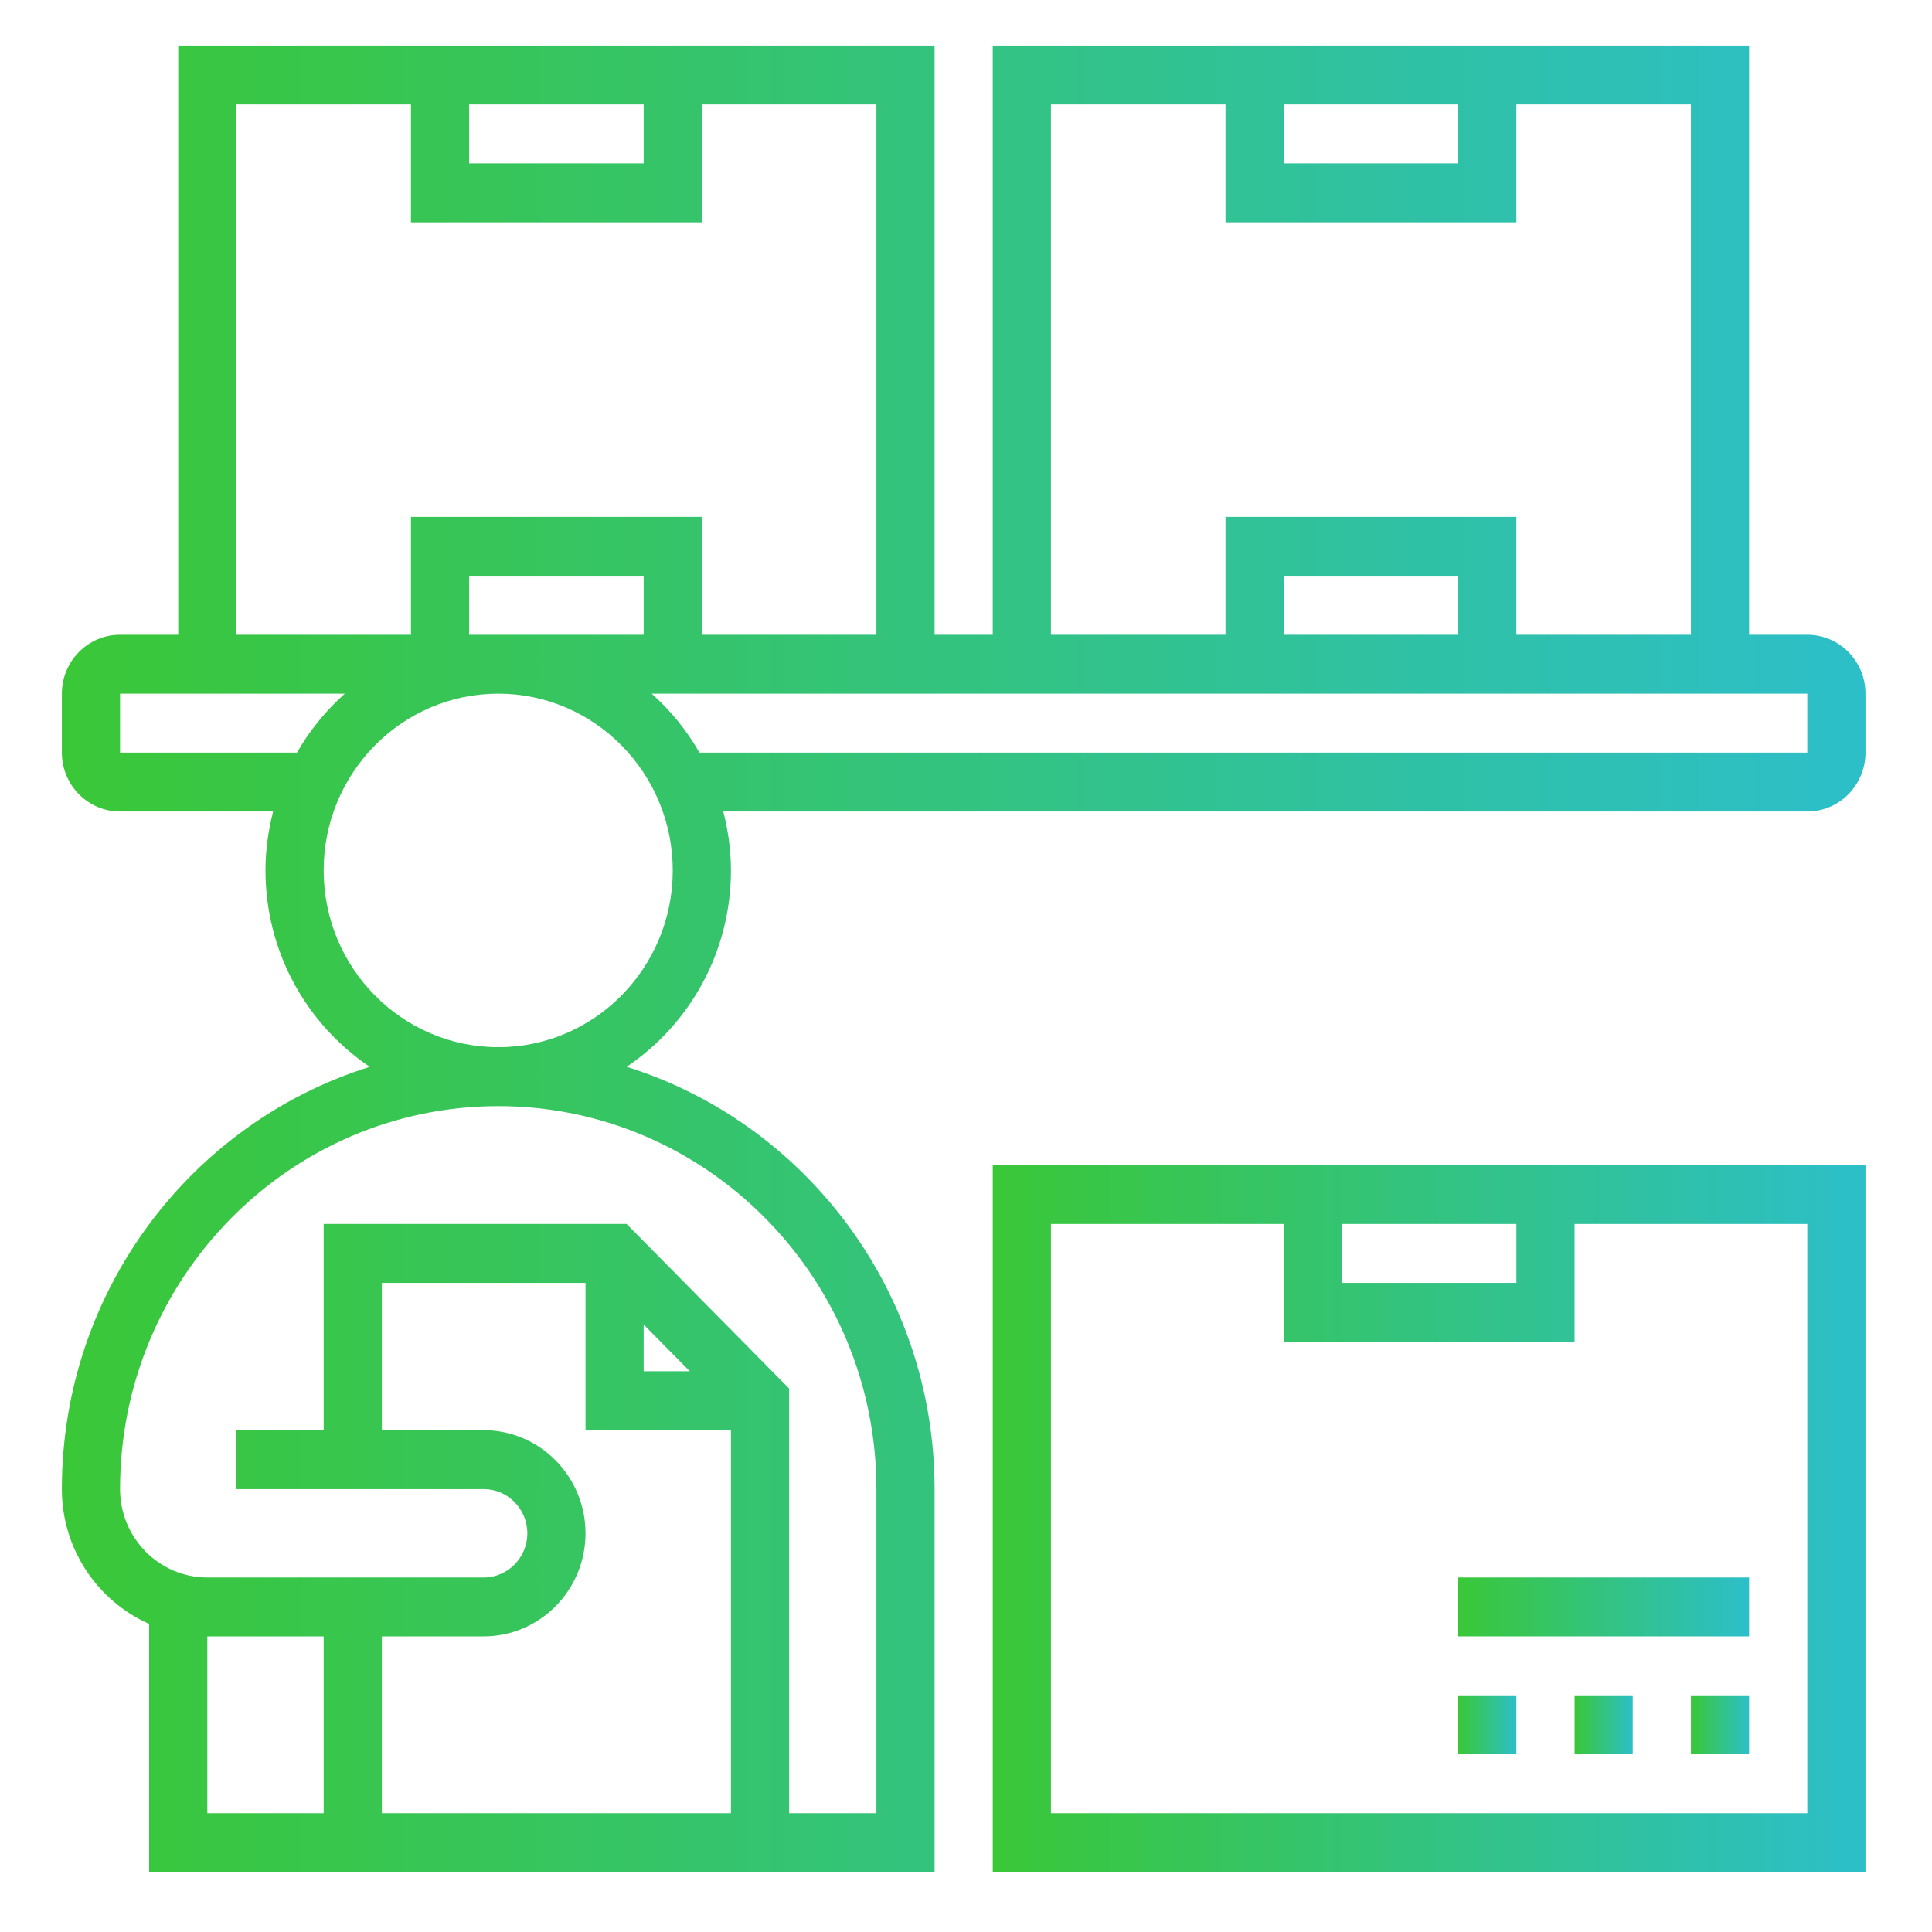 <svg width="51" height="51" viewBox="0 0 51 51" fill="none" xmlns="http://www.w3.org/2000/svg">
<path d="M26.206 49.419H49.244V30.754H26.206V49.419ZM35.421 32.31H40.029V33.865H35.421V32.31ZM27.742 32.31H33.886V35.42H41.565V32.31H47.708V47.864H27.742V32.31Z" fill="url(#paint0_linear)"/>
<path d="M44.636 44.753H46.172V46.308H44.636V44.753Z" fill="url(#paint1_linear)"/>
<path d="M41.565 44.753H43.1V46.308H41.565V44.753Z" fill="url(#paint2_linear)"/>
<path d="M38.493 44.753H40.029V46.308H38.493V44.753Z" fill="url(#paint3_linear)"/>
<path d="M47.708 16.756H46.172V1.202H26.206V16.756H24.671V1.202H4.705V16.756H3.169C2.322 16.756 1.633 17.453 1.633 18.311V19.867C1.633 20.724 2.322 21.422 3.169 21.422H7.21C7.083 21.921 7.008 22.439 7.008 22.977C7.008 25.139 8.104 27.046 9.761 28.161C5.059 29.631 1.633 34.071 1.633 39.309C1.633 40.899 2.583 42.266 3.937 42.868V49.419H24.671V39.309C24.671 34.071 21.244 29.631 16.542 28.161C18.199 27.046 19.295 25.139 19.295 22.977C19.295 22.439 19.221 21.921 19.093 21.422H47.708C48.555 21.422 49.244 20.724 49.244 19.867V18.311C49.244 17.453 48.555 16.756 47.708 16.756ZM33.886 2.757H38.493V4.313H33.886V2.757ZM27.742 2.757H32.35V5.868H40.029V2.757H44.636V16.756H40.029V13.645H32.35V16.756H27.742V2.757ZM38.493 16.756H33.886V15.2H38.493V16.756ZM12.384 2.757H16.991V4.313H12.384V2.757ZM6.24 2.757H10.848V5.868H18.527V2.757H23.135V16.756H18.527V13.645H10.848V16.756H6.24V2.757ZM12.384 16.756V15.2H16.991V16.756H12.384ZM3.169 19.867V18.311H9.102C8.603 18.756 8.176 19.281 7.839 19.867H3.169ZM5.473 43.197H8.544V47.864H5.473V43.197ZM12.768 37.754H10.08V33.865H15.456V37.754H19.295V47.864H10.08V43.197H12.768C14.25 43.197 15.456 41.977 15.456 40.476C15.456 38.975 14.25 37.754 12.768 37.754ZM16.991 34.965L18.209 36.198H16.991V34.965ZM23.135 39.309V47.864H20.831V36.654L16.541 32.31H8.544V37.754H6.24V39.309H12.768C13.403 39.309 13.92 39.832 13.92 40.476C13.92 41.119 13.403 41.642 12.768 41.642H5.473C4.202 41.642 3.169 40.595 3.169 39.309C3.169 33.734 7.647 29.199 13.152 29.199C18.656 29.199 23.135 33.734 23.135 39.309ZM13.152 27.643C10.611 27.643 8.544 25.551 8.544 22.977C8.544 20.404 10.611 18.311 13.152 18.311C15.693 18.311 17.759 20.404 17.759 22.977C17.759 25.551 15.693 27.643 13.152 27.643ZM47.708 19.867H18.464C18.129 19.281 17.701 18.756 17.202 18.311H47.708V19.867Z" fill="url(#paint4_linear)"/>
<path d="M38.493 41.642H46.172V43.197H38.493V41.642Z" fill="url(#paint5_linear)"/>
<defs>
<linearGradient id="paint0_linear" x1="49.244" y1="41.607" x2="26.206" y2="41.607" gradientUnits="userSpaceOnUse">
<stop stop-color="#2CBFC9"/>
<stop offset="1" stop-color="#3AC737"/>
</linearGradient>
<linearGradient id="paint1_linear" x1="46.172" y1="45.657" x2="44.636" y2="45.657" gradientUnits="userSpaceOnUse">
<stop stop-color="#2CBFC9"/>
<stop offset="1" stop-color="#3AC737"/>
</linearGradient>
<linearGradient id="paint2_linear" x1="43.1" y1="45.657" x2="41.565" y2="45.657" gradientUnits="userSpaceOnUse">
<stop stop-color="#2CBFC9"/>
<stop offset="1" stop-color="#3AC737"/>
</linearGradient>
<linearGradient id="paint3_linear" x1="40.029" y1="45.657" x2="38.493" y2="45.657" gradientUnits="userSpaceOnUse">
<stop stop-color="#2CBFC9"/>
<stop offset="1" stop-color="#3AC737"/>
</linearGradient>
<linearGradient id="paint4_linear" x1="49.244" y1="29.237" x2="1.633" y2="29.237" gradientUnits="userSpaceOnUse">
<stop stop-color="#2CBFC9"/>
<stop offset="1" stop-color="#3AC737"/>
</linearGradient>
<linearGradient id="paint5_linear" x1="46.172" y1="42.547" x2="38.493" y2="42.547" gradientUnits="userSpaceOnUse">
<stop stop-color="#2CBFC9"/>
<stop offset="1" stop-color="#3AC737"/>
</linearGradient>
</defs>
</svg>
